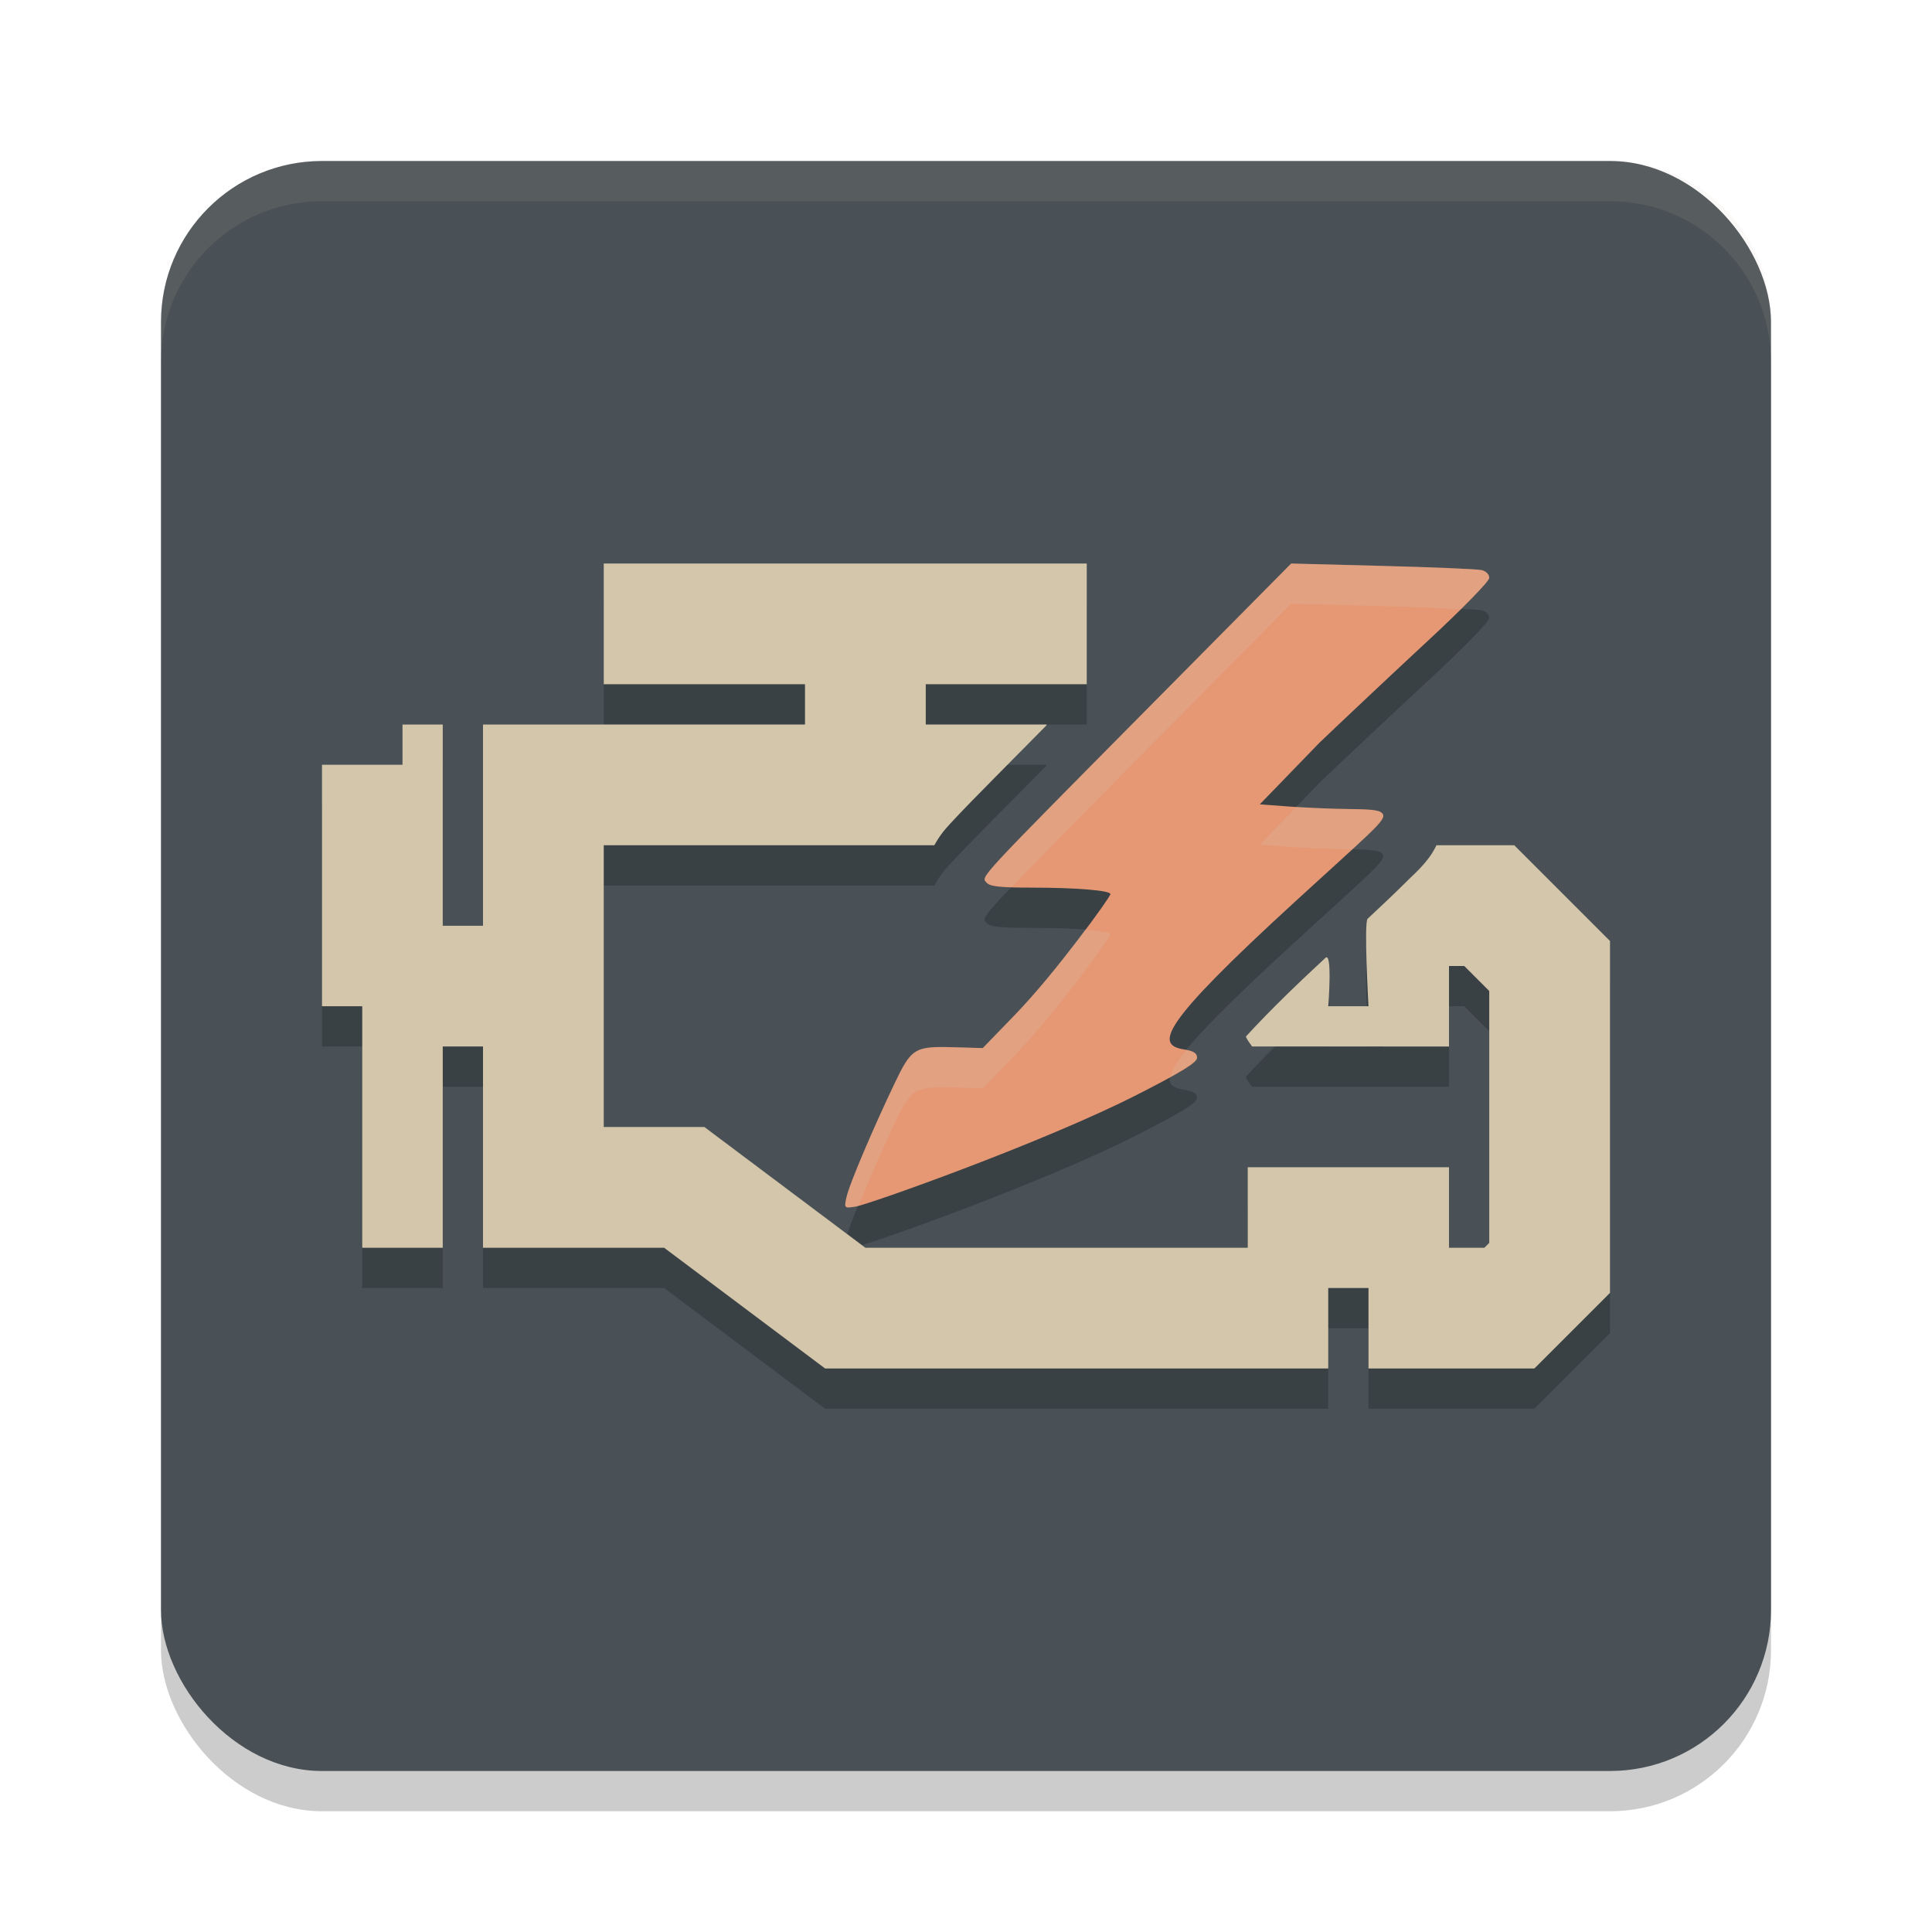<svg xmlns="http://www.w3.org/2000/svg" width="48" height="48" version="1.1">
 <rect style="opacity:0.2" width="40" height="40" x="4" y="5" rx="4" ry="4"/>
 <rect style="fill:#495156" width="40" height="40" x="4" y="4" rx="4" ry="4"/>
 <path style="opacity:0.1;fill:#d3c6aa" d="M 8,4 C 5.784,4 4,5.784 4,8 V 9 C 4,6.784 5.784,5 8,5 h 32 c 2.216,0 4,1.784 4,4 V 8 C 44,5.784 42.216,4 40,4 Z"/>
 <path style="opacity:0.2" d="m 15,15 v 3 h 5 v 1 h -5 -3 v 3 2 h -1 v -5 h -1 v 1 H 8 v 6 h 1 v 6 h 2 v -5 h 1 v 5 h 2 1 1.5 l 4,3 h 9 3.5 v -2 h 1 v 2 h 4.121 L 40,33.121 V 24.379 L 37.621,22 h -1.932 c -0.06,0.122 -0.122,0.222 -0.176,0.295 -0.17,0.229 -0.303,0.351 -0.484,0.525 -0.352,0.35 -0.702,0.683 -1.051,1.008 C 33.882,23.918 34,26 34,26 h -1 c 0,0 0.109,-1.37 -0.07,-1.203 -0.662,0.615 -1.321,1.243 -1.979,1.957 0.038,0.089 0.101,0.169 0.156,0.246 H 36 v -2 h 0.379 L 37,25.621 v 6.258 L 36.879,32 H 36 v -2 h -5 v 2 h -1.5 -8 l -4,-3 H 15 v -7 h 8.213 c 0.183,-0.33 0.327,-0.461 0.564,-0.717 C 24.096,20.94 25.213,19.817 26,19.02 V 19 h -3 v -1 h 4 v -3 z m 17.076,0 -3.385,3.42 c -4.462,4.507 -4.318,4.35 -4.186,4.506 0.085,0.1 0.325,0.126 1.146,0.127 1.098,7.68e-4 1.936,0.07 1.936,0.16 0,0.072 -1.352,1.945 -2.363,2.99 l -0.809,0.836 -0.691,-0.02 c -1.008,-0.029 -1.076,0.01 -1.51,0.918 -0.467,0.977 -1.116,2.475 -1.188,2.822 -0.053,0.26 -0.052,0.263 0.236,0.217 0.317,-0.051 4.679,-1.595 7.023,-2.795 1.089,-0.558 1.453,-0.784 1.453,-0.9 0,-0.116 -0.083,-0.169 -0.324,-0.207 -0.708,-0.112 -0.624,-0.572 2.75,-3.662 1.881,-1.723 2.255,-2.018 2.195,-2.17 -0.042,-0.107 -0.205,-0.134 -0.846,-0.141 -0.437,-0.005 -1.113,-0.033 -1.504,-0.062 l -0.711,-0.055 1.48,-1.531 c 0.65,-0.622 1.864,-1.763 2.699,-2.537 C 36.349,16.111 37,15.443 37,15.357 c 0,-0.086 -0.082,-0.169 -0.193,-0.195 -0.106,-0.025 -1.213,-0.071 -2.461,-0.104 z"/>
 <path style="fill:#d3c6aa" d="m 15,14 v 3 h 5 v 1 h -5 -3 v 3 2 h -1 v -5 h -1 v 1 H 8 v 6 h 1 v 6 h 2 v -5 h 1 v 5 h 2 1 1.5 l 4,3 h 9 3.5 v -2 h 1 v 2 h 4.121 L 40,32.121 V 23.379 L 37.621,21 h -1.932 c -0.06,0.122 -0.122,0.222 -0.176,0.295 -0.17,0.229 -0.303,0.351 -0.484,0.525 -0.352,0.35 -0.702,0.682 -1.051,1.007 C 33.882,22.917 34,25 34,25 h -1 c 0,0 0.109,-1.369 -0.07,-1.202 -0.662,0.615 -1.321,1.242 -1.978,1.956 0.038,0.089 0.101,0.169 0.156,0.246 H 36 v -2 h 0.379 L 37,24.621 v 6.258 L 36.879,31 H 36 v -2 h -5 v 2 h -1.5 -8 l -4,-3 H 15 v -7 h 8.213 c 0.183,-0.33 0.327,-0.461 0.564,-0.717 C 24.096,19.94 25.213,18.817 26,18.02 V 18 h -3 v -1 h 4 v -3 z"/>
 <path style="fill:#e69875" d="m 21.027,29.761 c 0.071,-0.347 0.722,-1.845 1.189,-2.822 0.434,-0.908 0.5,-0.949 1.509,-0.92 l 0.692,0.02 0.809,-0.836 c 1.011,-1.045 2.363,-2.918 2.363,-2.989 0,-0.09 -0.838,-0.16 -1.936,-0.161 -0.821,-5.42e-4 -1.06,-0.027 -1.145,-0.127 -0.132,-0.156 -0.278,0.001 4.185,-4.506 l 3.386,-3.419 2.269,0.059 c 1.248,0.032 2.356,0.079 2.462,0.104 C 36.919,14.188 37,14.271 37,14.357 c 0,0.086 -0.651,0.753 -1.519,1.558 -0.835,0.774 -2.05,1.917 -2.7,2.538 l -1.481,1.53 0.711,0.054 c 0.391,0.03 1.068,0.058 1.505,0.063 0.641,0.006 0.804,0.034 0.846,0.141 0.06,0.152 -0.315,0.446 -2.196,2.169 -3.374,3.09 -3.458,3.55 -2.75,3.663 0.241,0.038 0.325,0.092 0.325,0.207 0,0.117 -0.365,0.343 -1.455,0.9 -2.345,1.2 -6.706,2.745 -7.022,2.796 -0.288,0.046 -0.291,0.044 -0.238,-0.217 z"/>
 <path style="fill:#d3c6aa;opacity:0.2" d="M 32.076 14 L 28.691 17.42 C 24.229 21.927 24.374 21.77 24.506 21.926 C 24.565 21.996 24.785 22.023 25.141 22.037 C 25.687 21.458 26.614 20.518 28.691 18.42 L 32.076 15 L 34.346 15.059 C 35.328 15.084 35.895 15.115 36.283 15.141 C 36.692 14.736 37 14.411 37 14.357 C 37 14.271 36.918 14.188 36.807 14.162 C 36.701 14.137 35.594 14.091 34.346 14.059 L 32.076 14 z M 32.207 20.047 L 31.301 20.984 L 32.012 21.039 C 32.403 21.069 33.079 21.097 33.516 21.102 C 33.553 21.102 33.557 21.105 33.592 21.105 C 34.121 20.616 34.398 20.335 34.361 20.242 C 34.319 20.135 34.157 20.108 33.516 20.102 C 33.136 20.098 32.604 20.072 32.207 20.047 z M 26.959 23.098 C 26.473 23.754 25.84 24.567 25.225 25.203 L 24.416 26.039 L 23.725 26.02 C 22.716 25.99 22.648 26.029 22.215 26.938 C 21.748 27.915 21.098 29.413 21.027 29.76 C 20.974 30.02 20.976 30.023 21.264 29.977 C 21.27 29.976 21.323 29.957 21.332 29.955 C 21.581 29.337 21.908 28.58 22.215 27.938 C 22.648 27.029 22.716 26.99 23.725 27.02 L 24.416 27.039 L 25.225 26.203 C 26.236 25.158 27.588 23.285 27.588 23.213 C 27.588 23.165 27.339 23.127 26.959 23.098 z M 29.473 26.092 C 29.228 26.395 29.104 26.609 29.082 26.752 C 29.489 26.523 29.74 26.357 29.74 26.281 C 29.74 26.179 29.656 26.129 29.473 26.092 z"/>
</svg>
